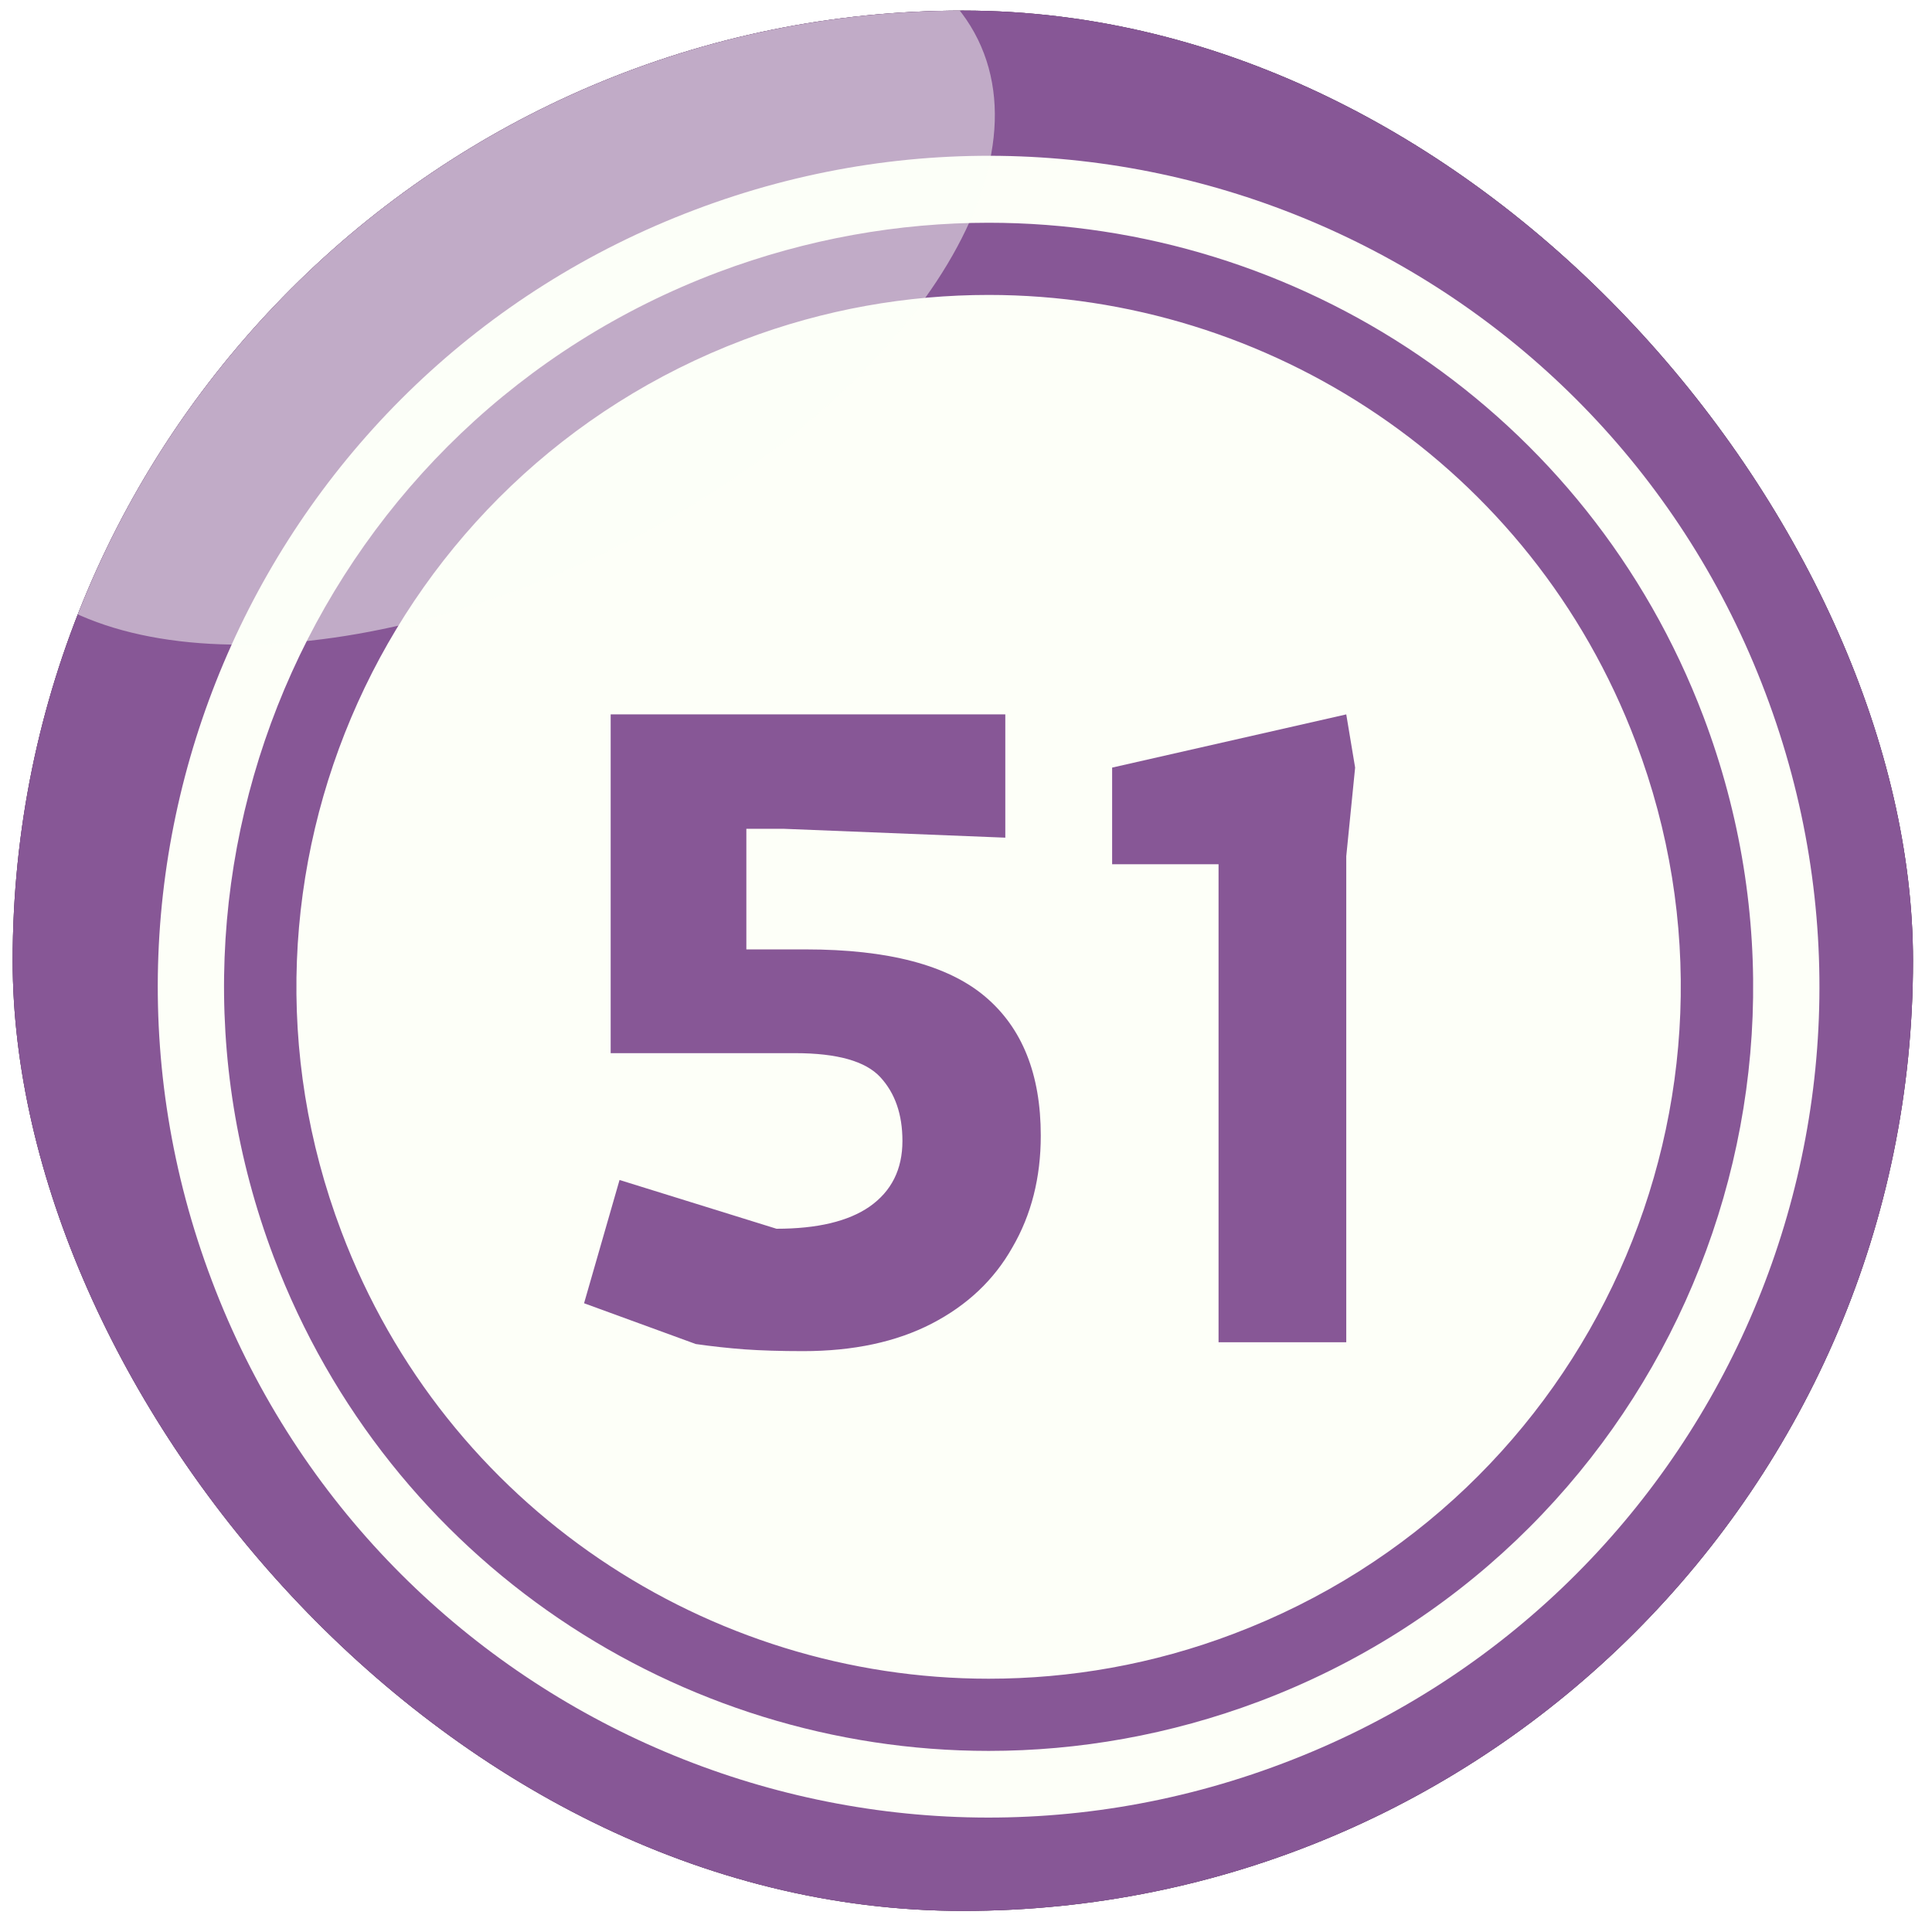 <svg width="61" height="61" viewBox="0 0 61 61" fill="none" xmlns="http://www.w3.org/2000/svg">
<g filter="url(#filter0_i_3570_19819)">
<g clip-path="url(#clip0_3570_19819)">
<rect x="0.4" y="0.334" width="60" height="60" rx="30" fill="#82857D"/>
<path fill-rule="evenodd" clip-rule="evenodd" d="M17.664 -3.327C36.252 -10.361 57.028 -0.995 64.061 17.594C71.095 36.183 61.729 56.962 43.141 63.995C24.554 71.029 3.777 61.663 -3.256 43.074C-10.289 24.485 -0.924 3.706 17.664 -3.327Z" fill="#5B3267"/>
<path fill-rule="evenodd" clip-rule="evenodd" d="M17.665 -3.328C35.912 -10.236 56.276 -1.318 63.65 16.589C68.924 34.478 59.577 53.695 41.85 60.388C23.604 67.296 3.24 58.379 -4.135 40.471C-9.409 22.582 -0.062 3.365 17.665 -3.328Z" fill="#875796"/>
<path fill-rule="evenodd" clip-rule="evenodd" d="M21.938 6.625C35.484 1.493 50.627 8.33 55.74 21.877C60.872 35.424 54.036 50.568 40.49 55.681C26.944 60.813 11.801 53.977 6.687 40.43C1.556 26.883 8.392 11.739 21.938 6.625Z" fill="#FDFFF8"/>
<path fill-rule="evenodd" clip-rule="evenodd" d="M31.214 7.033C40.956 7.033 50.124 12.972 53.784 22.626C58.503 35.096 52.223 49.02 39.754 53.721C36.937 54.78 34.048 55.282 31.214 55.282V53.003C33.779 53.003 36.399 52.555 38.947 51.586C50.232 47.316 55.919 34.702 51.649 23.433C48.348 14.695 40.041 9.312 31.214 9.312V7.033ZM22.673 8.594C25.49 7.536 28.379 7.033 31.214 7.033V9.312C28.648 9.312 26.028 9.761 23.481 10.729C12.195 15 6.508 27.614 10.778 38.882C14.079 47.62 22.386 53.003 31.214 53.003V55.282C21.471 55.282 12.303 49.343 8.643 39.69C3.924 27.219 10.204 13.295 22.673 8.594Z" fill="#875796"/>
<path d="M25.357 42.66C24.648 42.66 24.032 42.641 23.509 42.604C23.005 42.566 22.492 42.511 21.969 42.436L18.441 41.148L19.561 37.256L24.517 38.796C25.805 38.796 26.785 38.562 27.457 38.096C28.148 37.611 28.493 36.92 28.493 36.024C28.493 35.184 28.26 34.512 27.793 34.008C27.327 33.504 26.431 33.252 25.105 33.252H19.281V22.556H31.741V26.448L24.741 26.168H23.565V29.976H25.441C28.036 29.976 29.921 30.471 31.097 31.46C32.273 32.449 32.861 33.914 32.861 35.856C32.861 37.181 32.563 38.357 31.965 39.384C31.387 40.41 30.537 41.213 29.417 41.792C28.297 42.37 26.944 42.66 25.357 42.66ZM38.474 42.38V27.288H35.114V24.236L42.506 22.556L42.786 24.236L42.506 27.036V42.38H38.474Z" fill="#875796"/>
<path opacity="0.5" fill-rule="evenodd" clip-rule="evenodd" d="M11.042 0.551C19.716 -3.71 28.589 -3.403 30.873 1.24C33.156 5.884 27.961 13.088 19.287 17.349C10.613 21.609 1.74 21.303 -0.544 16.659C-2.827 12.015 2.368 4.811 11.042 0.551Z" fill="#FDFFF8"/>
</g>
</g>
<defs>
<filter id="filter0_i_3570_19819" x="0.4" y="0.334" width="60" height="60" filterUnits="userSpaceOnUse" color-interpolation-filters="sRGB">
<feFlood flood-opacity="0" result="BackgroundImageFix"/>
<feBlend mode="normal" in="SourceGraphic" in2="BackgroundImageFix" result="shape"/>
<feColorMatrix in="SourceAlpha" type="matrix" values="0 0 0 0 0 0 0 0 0 0 0 0 0 0 0 0 0 0 127 0" result="hardAlpha"/>
<feOffset/>
<feGaussianBlur stdDeviation="5"/>
<feComposite in2="hardAlpha" operator="arithmetic" k2="-1" k3="1"/>
<feColorMatrix type="matrix" values="0 0 0 0 0 0 0 0 0 0 0 0 0 0 0 0 0 0 0.6 0"/>
<feBlend mode="normal" in2="shape" result="effect1_innerShadow_3570_19819"/>
</filter>
<clipPath id="clip0_3570_19819">
<rect x="0.4" y="0.334" width="60" height="60" rx="30" fill="white"/>
</clipPath>
</defs>
</svg>
